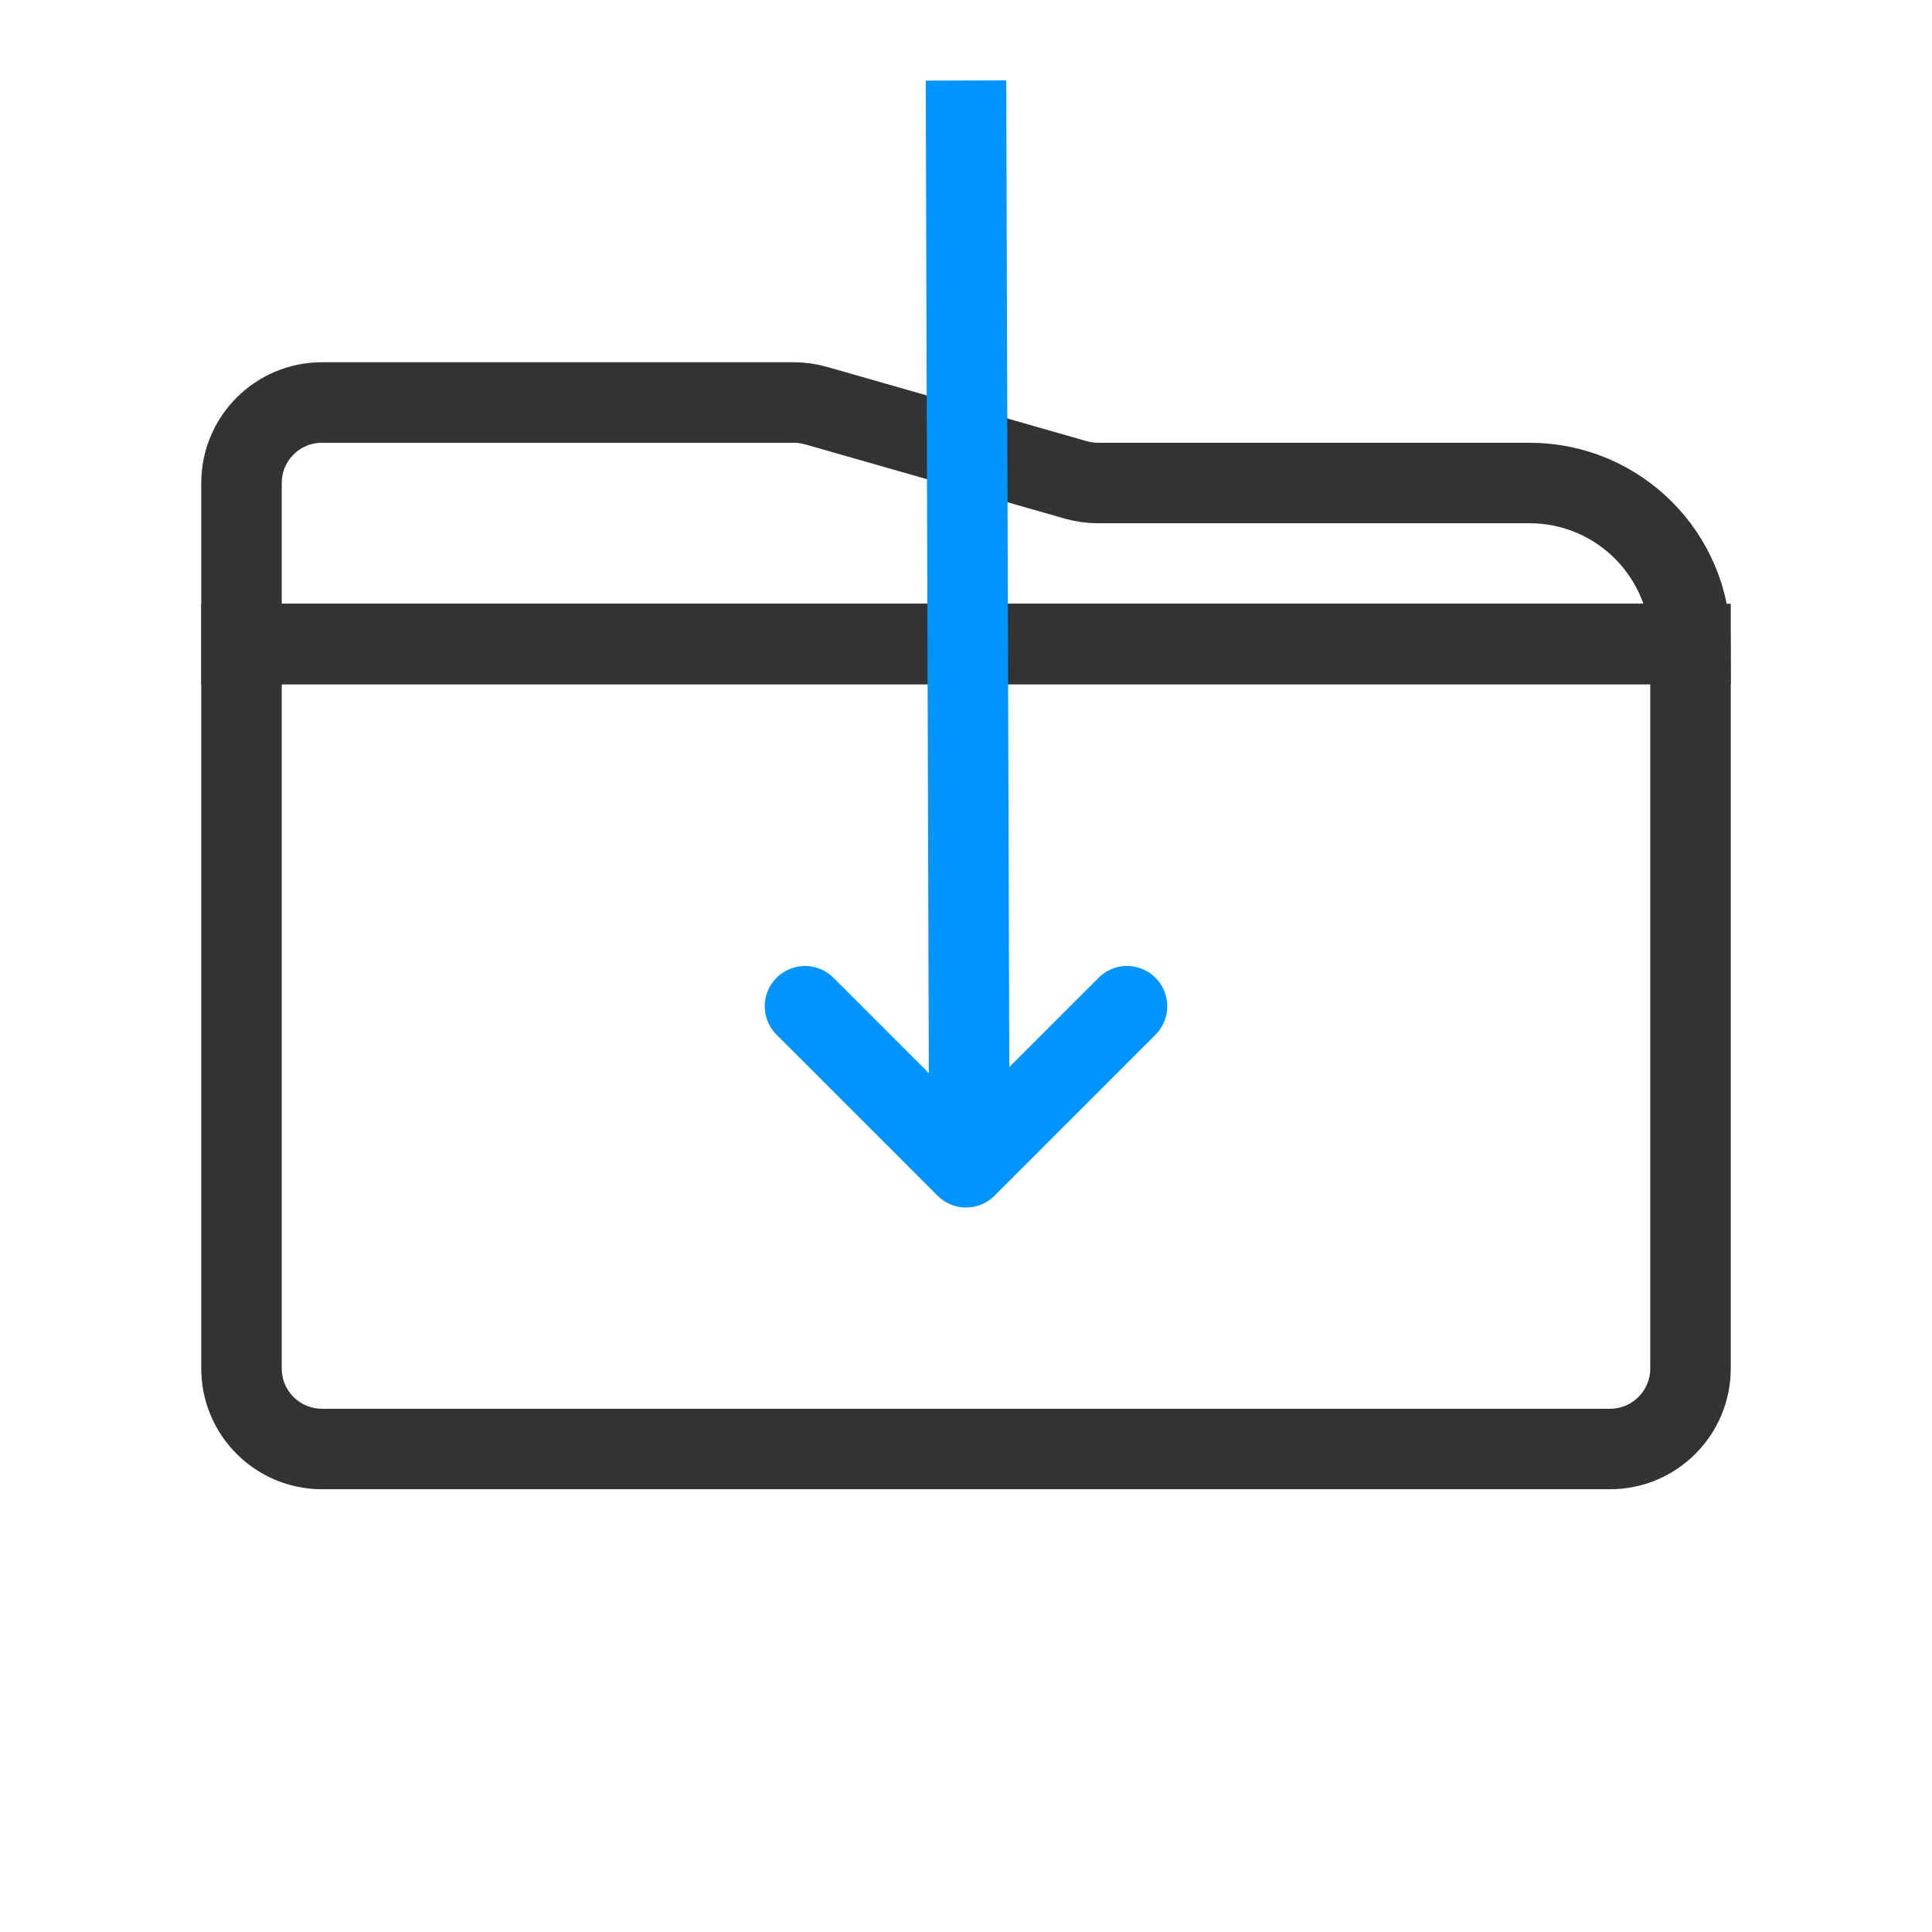 <svg width="24" height="24" viewBox="0 0 24 24" fill="none" xmlns="http://www.w3.org/2000/svg">
<path d="M3 6C3 5.448 3.448 5 4 5H7.5H9.86C9.953 5 10.045 5.013 10.135 5.038L13.365 5.962C13.455 5.987 13.547 6 13.64 6H19C20.105 6 21 6.895 21 8V8H3V6Z" stroke="#333" fill="none"/>
<path d="M3 8H21V17C21 17.552 20.552 18 20 18H4C3.448 18 3 17.552 3 17V8Z" stroke="#333" fill="none"/>
<path d="M14 12.5L12 14.5L10 12.5" stroke="#0094ff" fill="none" stroke-linecap="round" stroke-linejoin="round"/>
<path d="M12.04 14L12 1" stroke="#0094ff" fill="none"/>
</svg>
